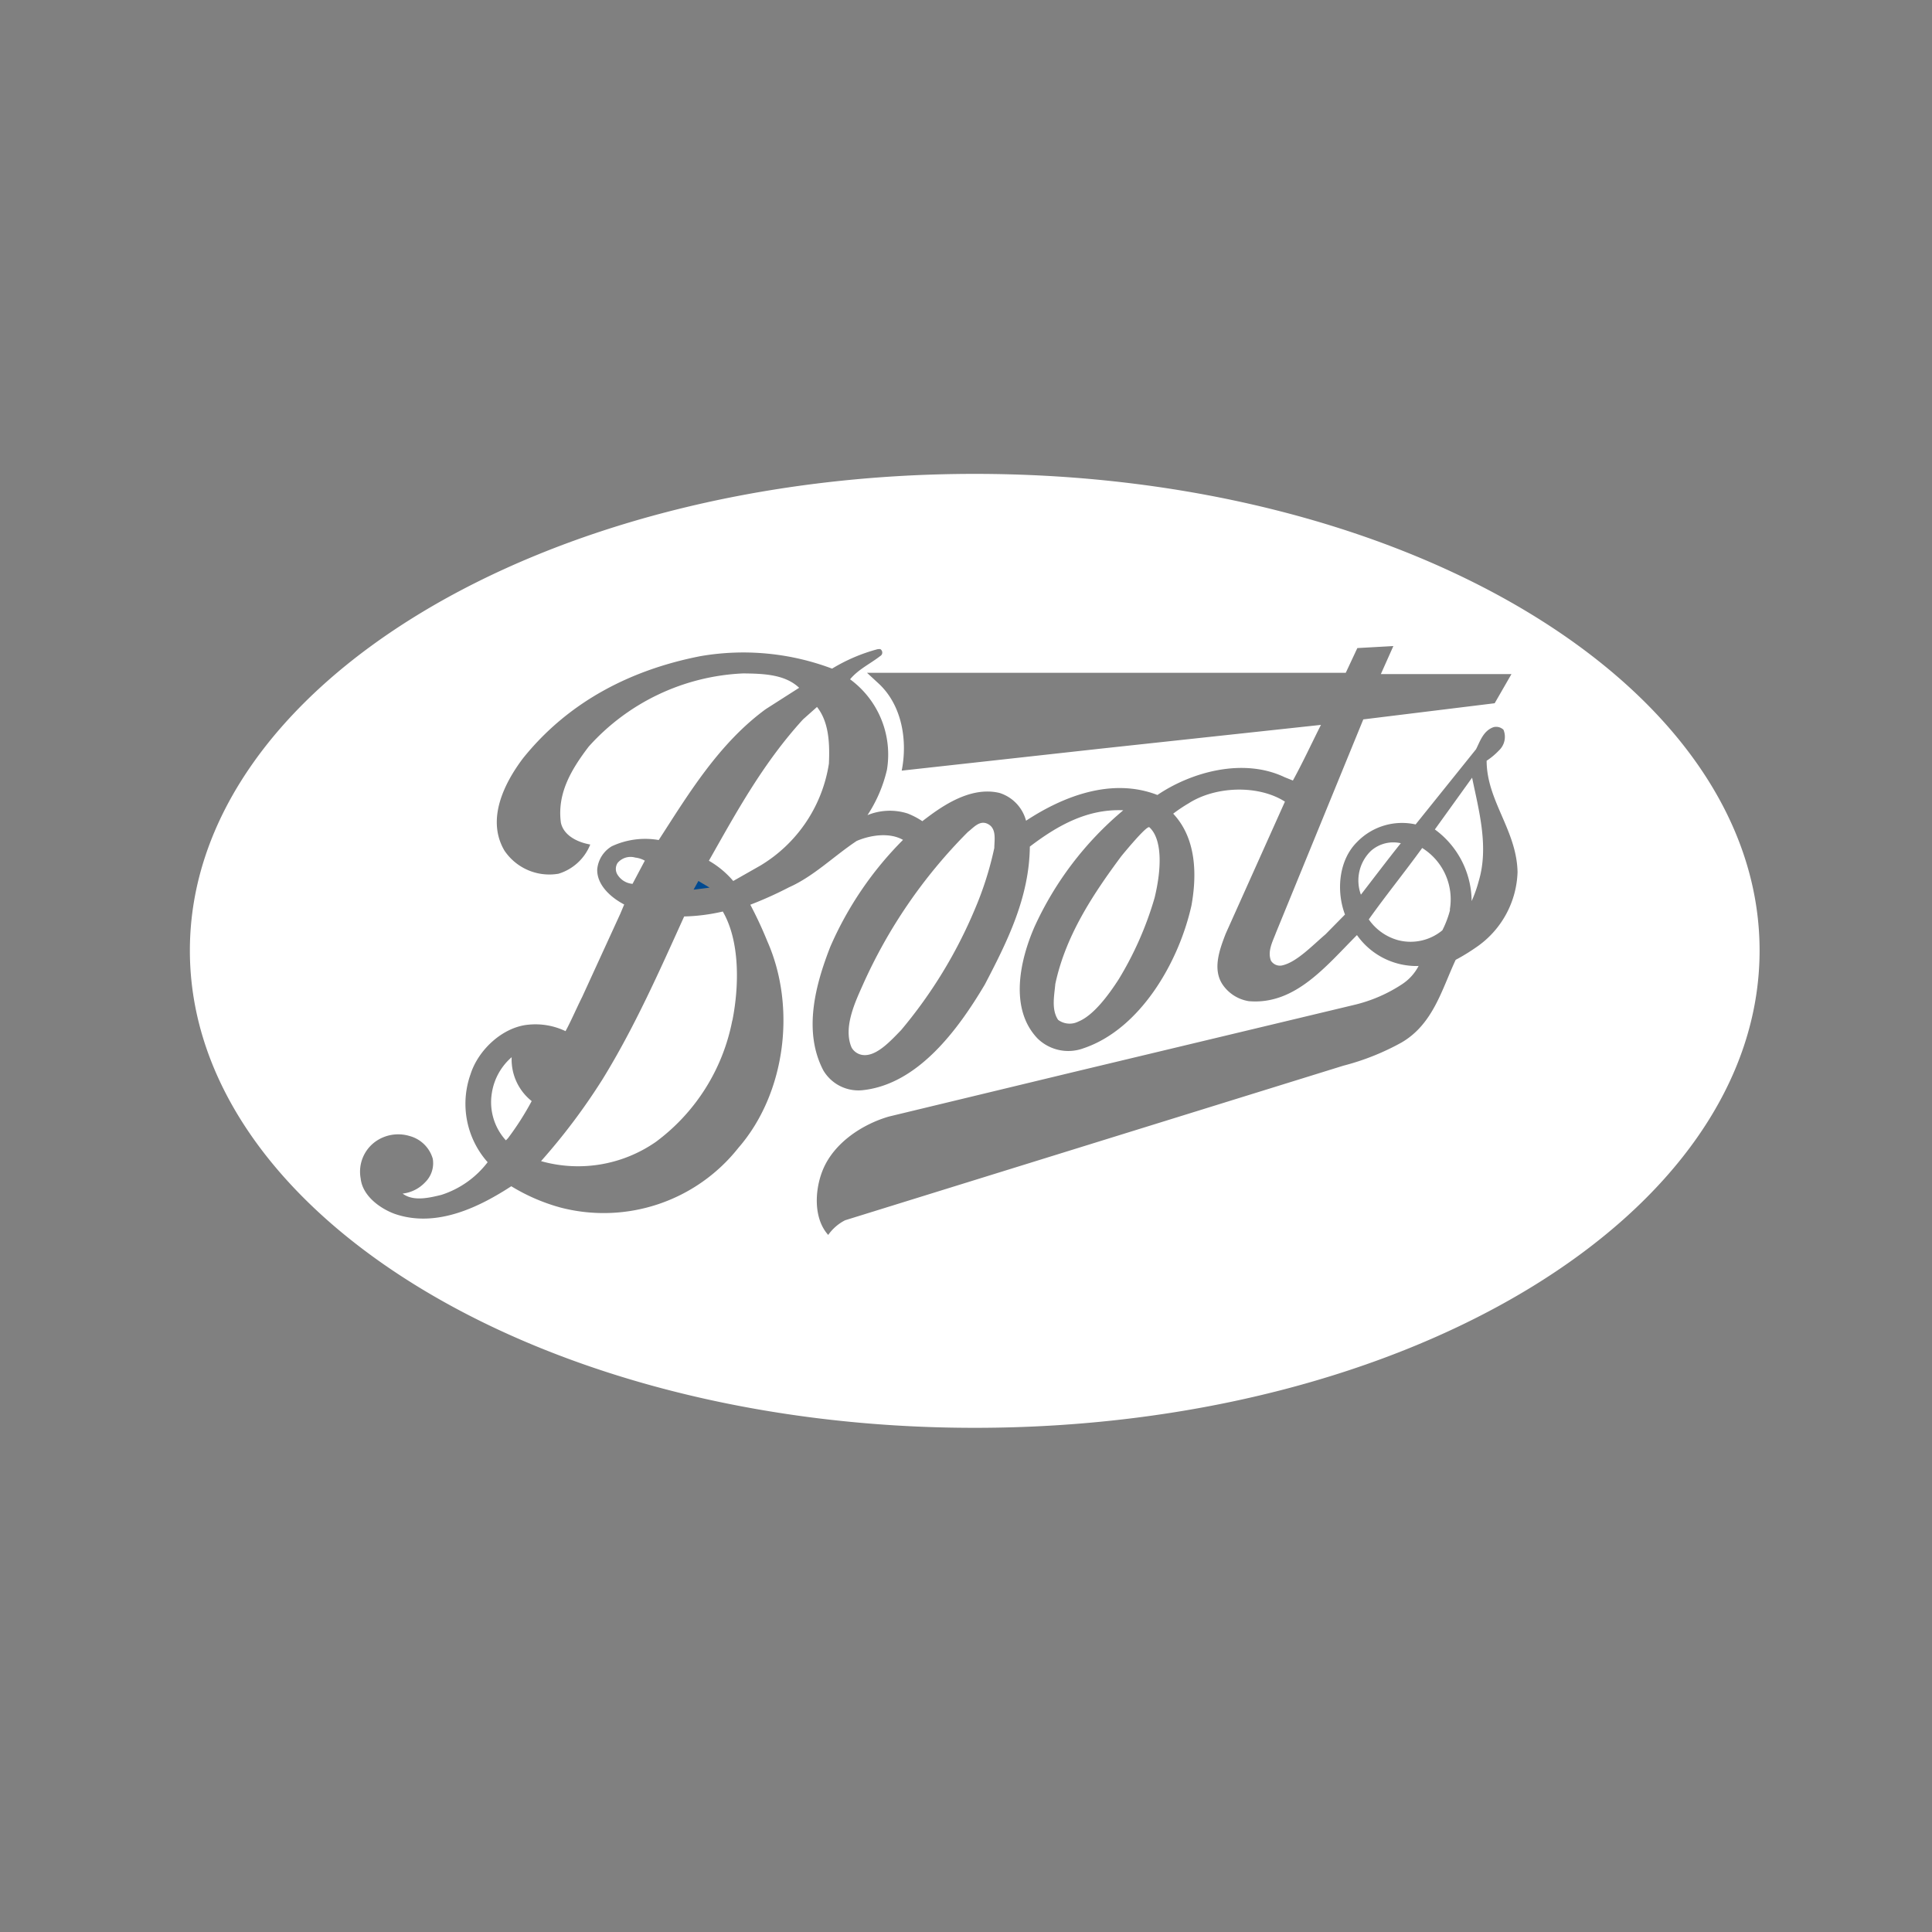 <svg xmlns="http://www.w3.org/2000/svg" viewBox="0 0 250 250"><rect x="0" y="0" width="250" height="250" fill="#808080" stroke="none"/><defs><style>.cls-1{fill:#fff;}.cls-2{fill:#004990;}.cls-3{fill:none;}</style></defs><title>client_2</title><g id="Boots"><path class="cls-1" d="M126.13,61.32C70,61.32,24.57,89,24.57,123S70,184.76,126.13,184.76,227.69,157.13,227.69,123,182.22,61.32,126.13,61.32Zm65.17,61.06a26.88,26.88,0,0,1-2.65,1.67,2.92,2.92,0,0,0-.29.16c-1.78,3.8-2.91,8.31-7,10.69a31.94,31.94,0,0,1-7.53,3l-64.47,20a6,6,0,0,0-2.19,1.9c-1.95-2.16-1.74-5.89-.69-8.43,1.45-3.52,5.16-5.91,8.55-6.89l23.73-5.72,36.44-8.72a19.35,19.35,0,0,0,6.27-2.71,6.32,6.32,0,0,0,2.12-2.38V125a9.44,9.44,0,0,1-8-4c-4,4-8,9.07-14,8.55a5.05,5.05,0,0,1-3.44-2.23c-1.26-2-.31-4.51.45-6.49l7.67-17.1c-3.47-2.21-9-2-12.46.22a19.38,19.38,0,0,0-2,1.34c3,3.19,3.09,7.89,2.36,11.9-1.66,7.42-6.68,16-13.95,18.45a5.69,5.69,0,0,1-5.94-1.24c-3.73-3.87-2.28-10.19-.43-14.44a42.83,42.83,0,0,1,11.5-15.11c-4.66-.21-8.55,2-12.09,4.7-.07,6.6-2.92,12.28-5.82,17.84-3.44,5.8-8.64,12.92-15.82,13.68a5.27,5.27,0,0,1-5.08-2.56c-2.66-5.08-1-11.14.9-16a44.93,44.93,0,0,1,9.41-13.83c-1.76-1-4.23-.62-6,.14-3,2-5.56,4.58-8.76,6a48.72,48.72,0,0,1-5,2.25,51.3,51.3,0,0,1,2.21,4.75c3.75,8.48,2.38,19.67-3.76,26.72a22.22,22.22,0,0,1-22.92,7.74,24.65,24.65,0,0,1-6.46-2.78C62.3,156,56.62,159,51.06,157.07c-1.92-.71-4.16-2.35-4.39-4.58a4.8,4.8,0,0,1,2-4.83A5.08,5.08,0,0,1,53,147a4.27,4.27,0,0,1,3,2.94A3.45,3.45,0,0,1,55,153a4.72,4.72,0,0,1-2.9,1.45c1.4,1.06,3.52.53,5,.17a12.22,12.22,0,0,0,6-4.23A11.39,11.39,0,0,1,60.89,139c1-3.16,4.18-6.13,7.53-6.41a9,9,0,0,1,4.76.84c.68-1.24,1.38-2.88,2.15-4.42l4.94-10.78.5-1.19c-1.69-.88-3.54-2.5-3.49-4.53a3.88,3.88,0,0,1,1.88-3,10.22,10.22,0,0,1,6.08-.81c3.87-6,7.81-12.52,13.85-16.94L103.41,89c-1.84-1.74-4.59-1.83-7.24-1.86a28.51,28.51,0,0,0-20,9.48c-2.18,2.87-4.11,6-3.59,9.84.38,1.73,2.28,2.56,3.8,2.82a6.43,6.43,0,0,1-4.11,3.78,7,7,0,0,1-7-3c-2.35-4-.07-8.65,2.4-11.93,6-7.48,14.2-11.52,23-13.23a32.58,32.58,0,0,1,17,1.62A22.51,22.51,0,0,1,113.58,84c.23,0,.39-.1.55.26a.51.51,0,0,1-.24.64c-1.28,1-2.8,1.69-3.89,3a12.08,12.08,0,0,1,4.77,11.71,18.08,18.08,0,0,1-2.52,5.87,7.62,7.62,0,0,1,5.18-.22,9.89,9.89,0,0,1,1.92,1c2.05-1.56,6-4.62,10-3.65a5.15,5.15,0,0,1,3.42,3.59c4.77-3.14,11.07-5.63,17-3.33,4.33-2.94,11.07-4.87,16.46-2.3l1.07.43c1.28-2.33,2.42-4.8,3.63-7.2l-28.64,3.09-25.61,2.83c.76-3.8.09-8.36-2.92-11.21l-1.57-1.45h61.95l1.5-3.2,4.66-.26-1.62,3.63h16.9L193.41,91l-17,2.09L165.1,120.72c-.4,1.08-1.12,2.36-.64,3.59a1.37,1.37,0,0,0,1.55.59c1.83-.46,3.8-2.54,5.51-4l2.52-2.56c-1.14-3-.83-7,1.54-9.36a8.1,8.1,0,0,1,7.6-2.3L191,96.95c.51-1,.94-2.41,2.28-2.86a1.37,1.37,0,0,1,1.27.34,2.41,2.41,0,0,1-.59,2.68,8.9,8.9,0,0,1-1.59,1.33c0,5.18,3.9,9,4,14.42A12.24,12.24,0,0,1,191.3,122.38Z"/><path class="cls-1" d="M191.35,114c1.33-4.44,0-9.17-.86-13.37l-4.82,6.7a11.58,11.58,0,0,1,4.76,9.27,17.07,17.07,0,0,0,.92-2.6"/><path class="cls-1" d="M187.6,117.73a7.82,7.82,0,0,0-3.57-8c-2.25,3.11-4.7,6.13-6.91,9.24a6.8,6.8,0,0,0,3.8,2.69,6.43,6.43,0,0,0,5.72-1.28,13,13,0,0,0,1-2.64"/><path class="cls-1" d="M181.29,109.12a4.36,4.36,0,0,0-3.91,1,5.33,5.33,0,0,0-1.28,5.65c1.71-2.21,3.46-4.53,5.19-6.69"/><path class="cls-1" d="M128.66,109.82c0-1.07.33-2.54-.76-3.16s-1.88.4-2.66,1a66.23,66.23,0,0,0-13.59,19.78c-.94,2.12-2.59,5.52-1.45,8.12a1.94,1.94,0,0,0,1.4.95c1.76.26,3.61-1.78,5-3.21a60.84,60.84,0,0,0,9.53-15.61,43.14,43.14,0,0,0,2.52-7.91"/><path class="cls-1" d="M107.26,98.82c.12-2.66,0-5.39-1.54-7.34l-1.81,1.61c-5.16,5.65-8.62,12-12.18,18.29A11.87,11.87,0,0,1,94.88,114L98.4,112a18.72,18.72,0,0,0,8.86-13.18"/><path class="cls-1" d="M94.77,132.06c.88-4.44,1-10.24-1.24-14.11a24.5,24.5,0,0,1-5,.64c-3.23,7.13-6.39,14.28-10.52,21a80.65,80.65,0,0,1-8,10.66,17.63,17.63,0,0,0,14.87-2.5,25.58,25.58,0,0,0,9.88-15.72"/><polyline class="cls-2" points="89.75 115.12 91.82 114.86 90.37 114"/><path class="cls-1" d="M83.44,111.37a3.23,3.23,0,0,0-1.24-.4,2.19,2.19,0,0,0-2.28.69,1.42,1.42,0,0,0-.07,1.43,2.53,2.53,0,0,0,2,1.28"/><path class="cls-1" d="M68.8,142.48a6.87,6.87,0,0,1-2.59-5.68,7.68,7.68,0,0,0-2.56,4.61,7.33,7.33,0,0,0,1.81,6.15l.26-.26a36.89,36.89,0,0,0,3.08-4.82"/><path class="cls-1" d="M149.4,116.19c1-4.11.92-7.69-.67-9.14-.34-.31-3.64,3.75-3.64,3.75-3.8,5.11-7.22,10.38-8.53,16.51-.14,1.54-.53,3.33.36,4.66a2.51,2.51,0,0,0,2.64.21c1.95-.8,3.89-3.42,5.23-5.51a43.64,43.64,0,0,0,4.61-10.48"/><rect class="cls-3" x="19.29" y="56.73" width="211.43" height="136.55"/></g></svg>